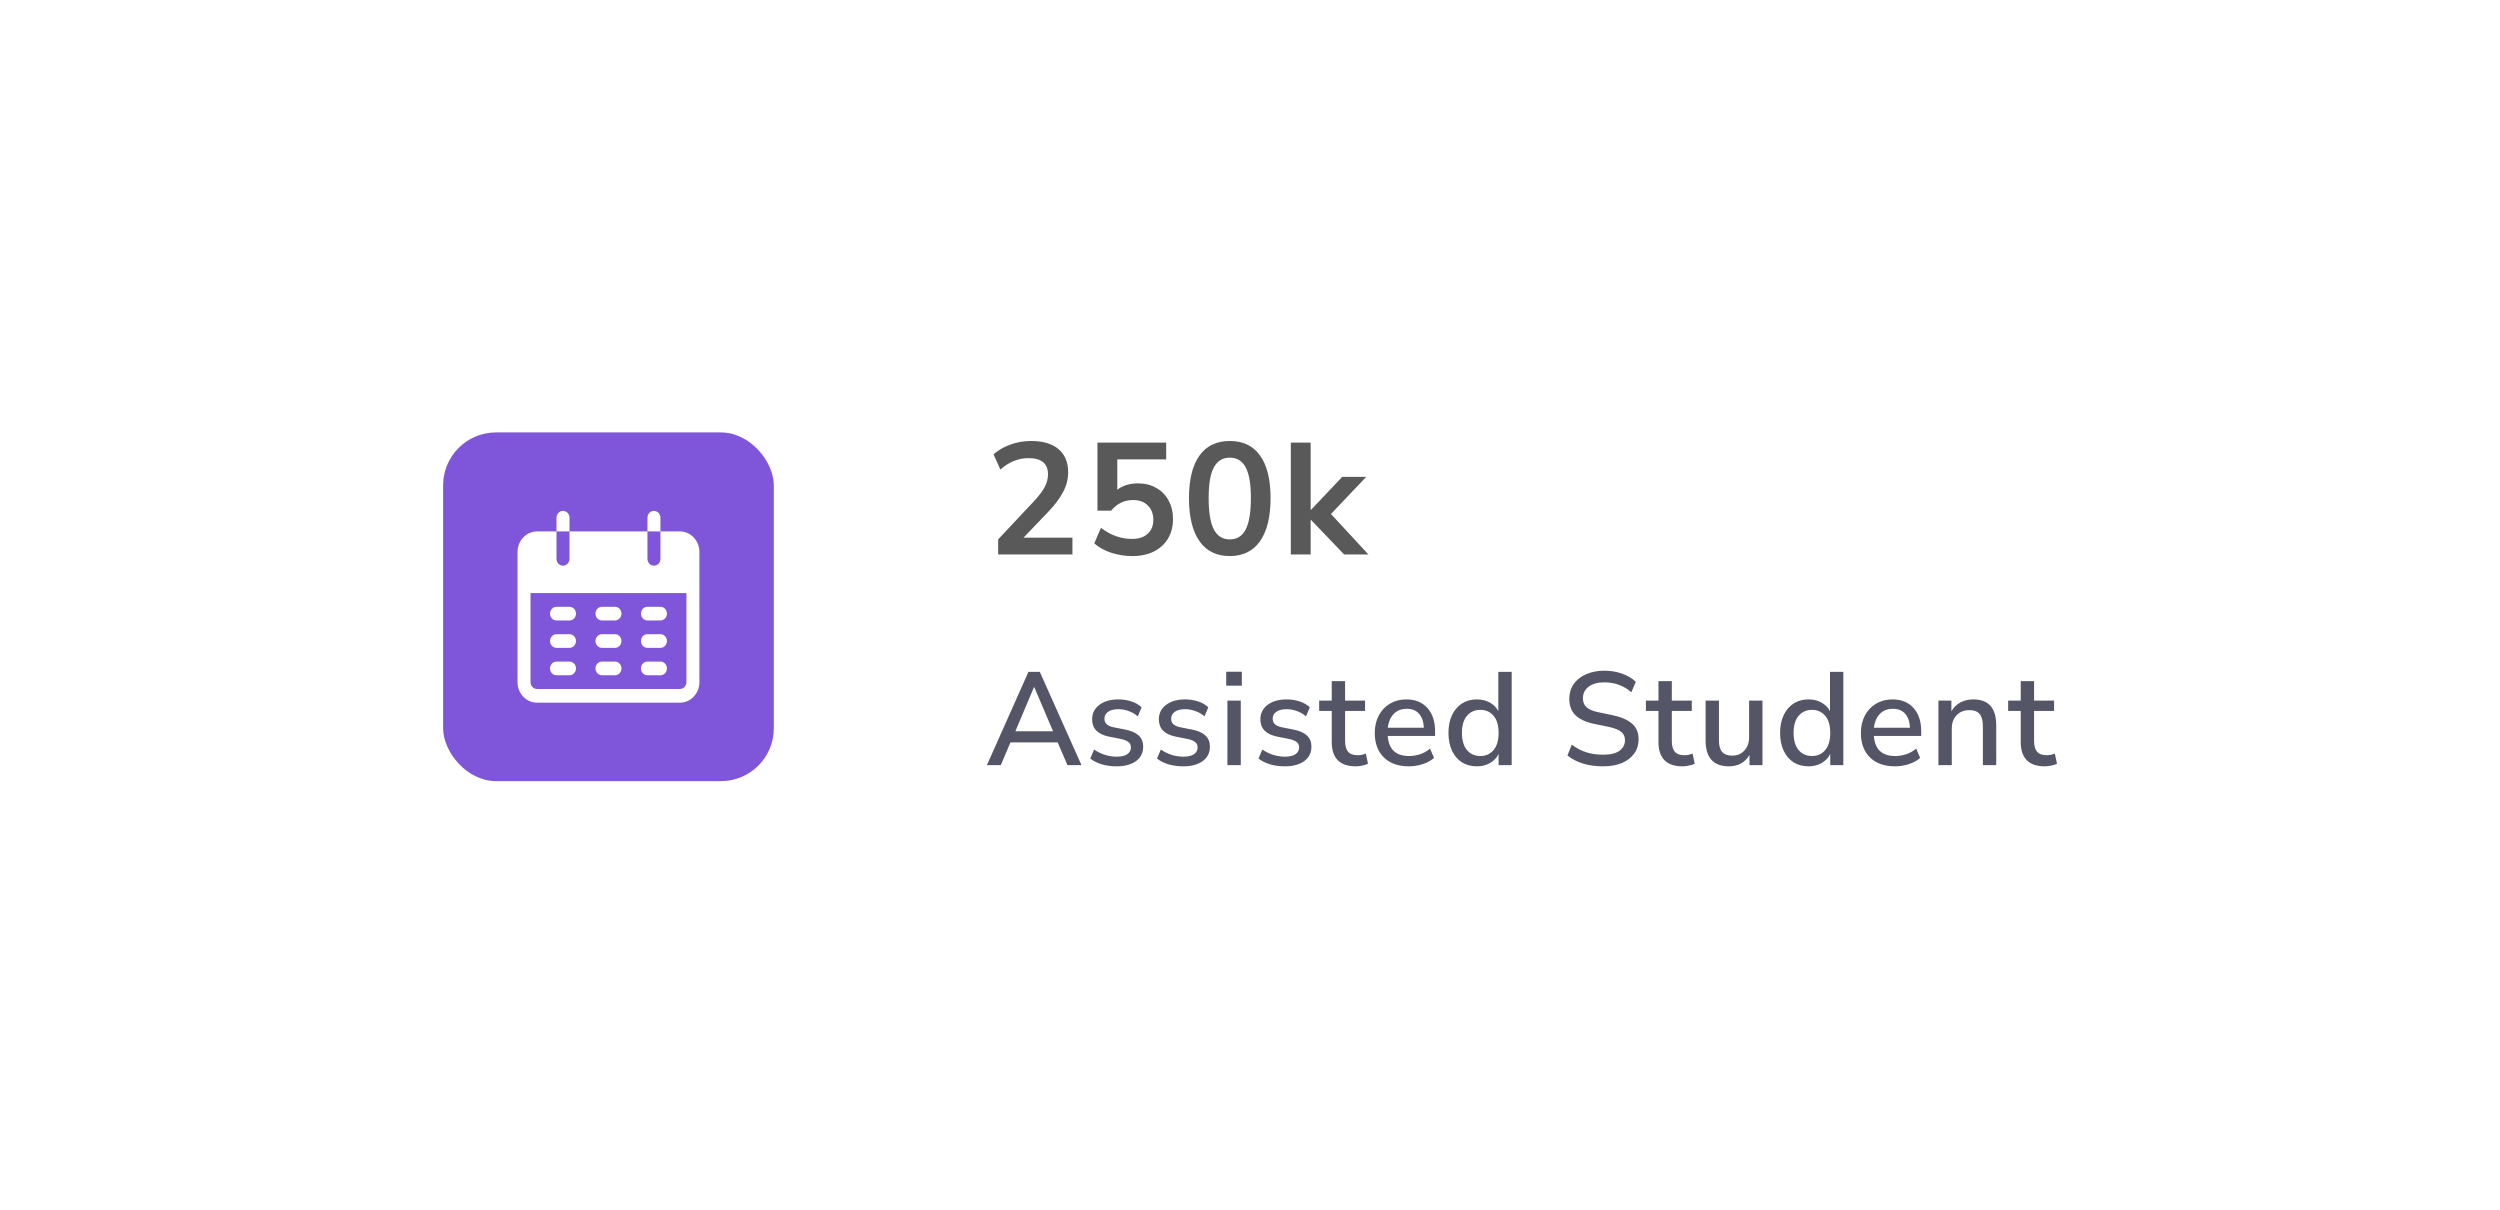 <svg width="378" height="183" viewBox="0 0 378 183" fill="none" xmlns="http://www.w3.org/2000/svg">
<g filter="url(#filter0_d_74_430)">
<g filter="url(#filter1_b_74_430)">
<rect x="39" y="20.66" width="300" height="105.45" rx="20" fill="white" fill-opacity="0.8"/>
</g>
<path d="M150.92 65.477V63.197L156.392 57.365C157.128 56.565 157.656 55.861 157.976 55.253C158.296 54.629 158.456 53.997 158.456 53.357C158.456 51.725 157.472 50.909 155.504 50.909C153.968 50.909 152.552 51.485 151.256 52.637L150.224 50.333C150.896 49.725 151.736 49.237 152.744 48.869C153.752 48.501 154.8 48.317 155.888 48.317C157.696 48.317 159.08 48.725 160.04 49.541C161.016 50.357 161.504 51.525 161.504 53.045C161.504 54.069 161.256 55.053 160.76 55.997C160.28 56.941 159.52 57.957 158.48 59.045L154.76 62.933H162.152V65.477H150.92ZM171.215 65.717C170.111 65.717 169.039 65.549 167.999 65.213C166.959 64.861 166.111 64.389 165.455 63.797L166.463 61.445C167.919 62.565 169.487 63.125 171.167 63.125C172.175 63.125 172.959 62.869 173.519 62.357C174.095 61.829 174.383 61.125 174.383 60.245C174.383 59.349 174.111 58.629 173.567 58.085C173.023 57.525 172.279 57.245 171.335 57.245C169.991 57.245 168.879 57.781 167.999 58.853H165.935V48.557H176.327V51.101H168.935V55.685C169.783 55.045 170.823 54.725 172.055 54.725C173.127 54.725 174.055 54.957 174.839 55.421C175.639 55.869 176.255 56.501 176.687 57.317C177.135 58.117 177.359 59.053 177.359 60.125C177.359 61.229 177.111 62.205 176.615 63.053C176.119 63.885 175.407 64.541 174.479 65.021C173.567 65.485 172.479 65.717 171.215 65.717ZM185.941 65.717C183.941 65.717 182.413 64.965 181.357 63.461C180.301 61.941 179.773 59.781 179.773 56.981C179.773 54.149 180.301 51.997 181.357 50.525C182.413 49.053 183.941 48.317 185.941 48.317C187.957 48.317 189.485 49.053 190.525 50.525C191.581 51.997 192.109 54.141 192.109 56.957C192.109 59.773 191.581 61.941 190.525 63.461C189.469 64.965 187.941 65.717 185.941 65.717ZM185.941 63.197C187.029 63.197 187.829 62.701 188.341 61.709C188.869 60.701 189.133 59.117 189.133 56.957C189.133 54.813 188.869 53.261 188.341 52.301C187.829 51.325 187.029 50.837 185.941 50.837C184.869 50.837 184.069 51.325 183.541 52.301C183.013 53.261 182.749 54.813 182.749 56.957C182.749 59.117 183.013 60.701 183.541 61.709C184.069 62.701 184.869 63.197 185.941 63.197ZM195.172 65.477V48.557H198.172V58.733H198.22L202.948 53.741H206.572L201.244 59.357L206.908 65.477H203.236L198.22 60.245H198.172V65.477H195.172Z" fill="#595959"/>
<path d="M149.22 97.33L155.5 83.23H157.22L163.52 97.33H161.4L159.92 93.89H152.78L151.32 97.33H149.22ZM156.34 85.53L153.52 92.21H159.22L156.38 85.53H156.34ZM168.83 97.51C168.03 97.51 167.283 97.41 166.59 97.21C165.897 96.996 165.317 96.703 164.85 96.33L165.43 94.97C165.923 95.317 166.463 95.583 167.05 95.77C167.65 95.957 168.25 96.05 168.85 96.05C169.557 96.05 170.09 95.923 170.45 95.67C170.81 95.416 170.99 95.076 170.99 94.65C170.99 94.303 170.87 94.037 170.63 93.85C170.39 93.65 170.03 93.496 169.55 93.39L167.65 93.01C165.97 92.663 165.13 91.796 165.13 90.41C165.13 89.49 165.497 88.757 166.23 88.21C166.963 87.663 167.923 87.39 169.11 87.39C169.79 87.39 170.437 87.49 171.05 87.69C171.677 87.89 172.197 88.19 172.61 88.59L172.03 89.95C171.63 89.603 171.17 89.337 170.65 89.15C170.13 88.963 169.617 88.87 169.11 88.87C168.417 88.87 167.89 89.003 167.53 89.27C167.17 89.523 166.99 89.87 166.99 90.31C166.99 90.977 167.43 91.403 168.31 91.59L170.21 91.97C171.077 92.143 171.73 92.436 172.17 92.85C172.623 93.263 172.85 93.823 172.85 94.53C172.85 95.463 172.483 96.197 171.75 96.73C171.017 97.25 170.043 97.51 168.83 97.51ZM178.917 97.51C178.117 97.51 177.371 97.41 176.677 97.21C175.984 96.996 175.404 96.703 174.937 96.33L175.517 94.97C176.011 95.317 176.551 95.583 177.137 95.77C177.737 95.957 178.337 96.05 178.937 96.05C179.644 96.05 180.177 95.923 180.537 95.67C180.897 95.416 181.077 95.076 181.077 94.65C181.077 94.303 180.957 94.037 180.717 93.85C180.477 93.65 180.117 93.496 179.637 93.39L177.737 93.01C176.057 92.663 175.217 91.796 175.217 90.41C175.217 89.49 175.584 88.757 176.317 88.21C177.051 87.663 178.011 87.39 179.197 87.39C179.877 87.39 180.524 87.49 181.137 87.69C181.764 87.89 182.284 88.19 182.697 88.59L182.117 89.95C181.717 89.603 181.257 89.337 180.737 89.15C180.217 88.963 179.704 88.87 179.197 88.87C178.504 88.87 177.977 89.003 177.617 89.27C177.257 89.523 177.077 89.87 177.077 90.31C177.077 90.977 177.517 91.403 178.397 91.59L180.297 91.97C181.164 92.143 181.817 92.436 182.257 92.85C182.711 93.263 182.937 93.823 182.937 94.53C182.937 95.463 182.571 96.197 181.837 96.73C181.104 97.25 180.131 97.51 178.917 97.51ZM185.405 85.31V83.21H187.765V85.31H185.405ZM185.585 97.33V87.57H187.605V97.33H185.585ZM194.268 97.51C193.468 97.51 192.721 97.41 192.028 97.21C191.335 96.996 190.755 96.703 190.288 96.33L190.868 94.97C191.361 95.317 191.901 95.583 192.488 95.77C193.088 95.957 193.688 96.05 194.288 96.05C194.995 96.05 195.528 95.923 195.888 95.67C196.248 95.416 196.428 95.076 196.428 94.65C196.428 94.303 196.308 94.037 196.068 93.85C195.828 93.65 195.468 93.496 194.988 93.39L193.088 93.01C191.408 92.663 190.568 91.796 190.568 90.41C190.568 89.49 190.935 88.757 191.668 88.21C192.401 87.663 193.361 87.39 194.548 87.39C195.228 87.39 195.875 87.49 196.488 87.69C197.115 87.89 197.635 88.19 198.048 88.59L197.468 89.95C197.068 89.603 196.608 89.337 196.088 89.15C195.568 88.963 195.055 88.87 194.548 88.87C193.855 88.87 193.328 89.003 192.968 89.27C192.608 89.523 192.428 89.87 192.428 90.31C192.428 90.977 192.868 91.403 193.748 91.59L195.648 91.97C196.515 92.143 197.168 92.436 197.608 92.85C198.061 93.263 198.288 93.823 198.288 94.53C198.288 95.463 197.921 96.197 197.188 96.73C196.455 97.25 195.481 97.51 194.268 97.51ZM204.998 97.51C203.771 97.51 202.858 97.197 202.258 96.57C201.658 95.943 201.358 95.037 201.358 93.85V89.13H199.458V87.57H201.358V84.63H203.378V87.57H206.398V89.13H203.378V93.69C203.378 94.397 203.525 94.93 203.818 95.29C204.125 95.65 204.618 95.83 205.298 95.83C205.511 95.83 205.718 95.81 205.918 95.77C206.118 95.716 206.318 95.656 206.518 95.59L206.838 97.11C206.638 97.23 206.358 97.323 205.998 97.39C205.651 97.47 205.318 97.51 204.998 97.51ZM213.025 97.51C211.425 97.51 210.165 97.063 209.245 96.17C208.325 95.263 207.865 94.03 207.865 92.47C207.865 91.47 208.065 90.59 208.465 89.83C208.878 89.056 209.445 88.457 210.165 88.03C210.885 87.603 211.712 87.39 212.645 87.39C213.992 87.39 215.052 87.823 215.825 88.69C216.598 89.543 216.985 90.723 216.985 92.23V92.91H209.825C209.972 94.936 211.045 95.95 213.045 95.95C213.605 95.95 214.152 95.863 214.685 95.69C215.232 95.516 215.745 95.23 216.225 94.83L216.825 96.23C216.385 96.63 215.818 96.943 215.125 97.17C214.432 97.397 213.732 97.51 213.025 97.51ZM212.725 88.81C211.885 88.81 211.218 89.07 210.725 89.59C210.232 90.11 209.932 90.803 209.825 91.67H215.285C215.245 90.763 215.005 90.063 214.565 89.57C214.125 89.063 213.512 88.81 212.725 88.81ZM223.307 97.51C222.454 97.51 221.701 97.31 221.047 96.91C220.407 96.496 219.907 95.91 219.547 95.15C219.187 94.39 219.007 93.49 219.007 92.45C219.007 91.41 219.187 90.516 219.547 89.77C219.907 89.01 220.407 88.423 221.047 88.01C221.687 87.597 222.441 87.39 223.307 87.39C224.041 87.39 224.694 87.55 225.267 87.87C225.841 88.19 226.267 88.623 226.547 89.17V83.23H228.567V97.33H226.587V95.63C226.307 96.216 225.874 96.677 225.287 97.01C224.714 97.343 224.054 97.51 223.307 97.51ZM223.827 95.95C224.654 95.95 225.321 95.65 225.827 95.05C226.334 94.45 226.587 93.583 226.587 92.45C226.587 91.317 226.334 90.457 225.827 89.87C225.321 89.27 224.654 88.97 223.827 88.97C222.987 88.97 222.314 89.27 221.807 89.87C221.301 90.457 221.047 91.317 221.047 92.45C221.047 93.583 221.301 94.45 221.807 95.05C222.314 95.65 222.987 95.95 223.827 95.95ZM242.377 97.51C241.271 97.51 240.257 97.37 239.337 97.09C238.417 96.796 237.637 96.39 236.997 95.87L237.657 94.23C238.324 94.737 239.037 95.117 239.797 95.37C240.557 95.623 241.417 95.75 242.377 95.75C243.511 95.75 244.344 95.55 244.877 95.15C245.424 94.737 245.697 94.203 245.697 93.55C245.697 93.016 245.504 92.597 245.117 92.29C244.731 91.97 244.084 91.716 243.177 91.53L241.037 91.09C239.771 90.823 238.824 90.383 238.197 89.77C237.584 89.156 237.277 88.33 237.277 87.29C237.277 86.45 237.497 85.71 237.937 85.07C238.391 84.43 239.017 83.936 239.817 83.59C240.617 83.23 241.537 83.05 242.577 83.05C243.537 83.05 244.424 83.197 245.237 83.49C246.064 83.77 246.764 84.183 247.337 84.73L246.657 86.31C245.524 85.31 244.157 84.81 242.557 84.81C241.571 84.81 240.784 85.03 240.197 85.47C239.624 85.91 239.337 86.496 239.337 87.23C239.337 87.79 239.517 88.237 239.877 88.57C240.237 88.903 240.837 89.156 241.677 89.33L243.797 89.77C245.131 90.05 246.124 90.483 246.777 91.07C247.431 91.643 247.757 92.423 247.757 93.41C247.757 94.237 247.537 94.957 247.097 95.57C246.657 96.183 246.037 96.663 245.237 97.01C244.437 97.343 243.484 97.51 242.377 97.51ZM254.4 97.51C253.174 97.51 252.26 97.197 251.66 96.57C251.06 95.943 250.76 95.037 250.76 93.85V89.13H248.86V87.57H250.76V84.63H252.78V87.57H255.8V89.13H252.78V93.69C252.78 94.397 252.927 94.93 253.22 95.29C253.527 95.65 254.02 95.83 254.7 95.83C254.914 95.83 255.12 95.81 255.32 95.77C255.52 95.716 255.72 95.656 255.92 95.59L256.24 97.11C256.04 97.23 255.76 97.323 255.4 97.39C255.054 97.47 254.72 97.51 254.4 97.51ZM261.425 97.51C259.065 97.51 257.885 96.197 257.885 93.57V87.57H259.905V93.59C259.905 94.376 260.065 94.957 260.385 95.33C260.705 95.703 261.212 95.89 261.905 95.89C262.665 95.89 263.278 95.636 263.745 95.13C264.225 94.623 264.465 93.943 264.465 93.09V87.57H266.485V97.33H264.525V95.77C264.205 96.343 263.778 96.776 263.245 97.07C262.712 97.363 262.105 97.51 261.425 97.51ZM273.452 97.51C272.598 97.51 271.845 97.31 271.192 96.91C270.552 96.496 270.052 95.91 269.692 95.15C269.332 94.39 269.152 93.49 269.152 92.45C269.152 91.41 269.332 90.516 269.692 89.77C270.052 89.01 270.552 88.423 271.192 88.01C271.832 87.597 272.585 87.39 273.452 87.39C274.185 87.39 274.838 87.55 275.412 87.87C275.985 88.19 276.412 88.623 276.692 89.17V83.23H278.712V97.33H276.732V95.63C276.452 96.216 276.018 96.677 275.432 97.01C274.858 97.343 274.198 97.51 273.452 97.51ZM273.972 95.95C274.798 95.95 275.465 95.65 275.972 95.05C276.478 94.45 276.732 93.583 276.732 92.45C276.732 91.317 276.478 90.457 275.972 89.87C275.465 89.27 274.798 88.97 273.972 88.97C273.132 88.97 272.458 89.27 271.952 89.87C271.445 90.457 271.192 91.317 271.192 92.45C271.192 93.583 271.445 94.45 271.952 95.05C272.458 95.65 273.132 95.95 273.972 95.95ZM286.528 97.51C284.928 97.51 283.668 97.063 282.748 96.17C281.828 95.263 281.368 94.03 281.368 92.47C281.368 91.47 281.568 90.59 281.968 89.83C282.381 89.056 282.948 88.457 283.668 88.03C284.388 87.603 285.215 87.39 286.148 87.39C287.495 87.39 288.555 87.823 289.328 88.69C290.101 89.543 290.488 90.723 290.488 92.23V92.91H283.328C283.475 94.936 284.548 95.95 286.548 95.95C287.108 95.95 287.655 95.863 288.188 95.69C288.735 95.516 289.248 95.23 289.728 94.83L290.328 96.23C289.888 96.63 289.321 96.943 288.628 97.17C287.935 97.397 287.235 97.51 286.528 97.51ZM286.228 88.81C285.388 88.81 284.721 89.07 284.228 89.59C283.735 90.11 283.435 90.803 283.328 91.67H288.788C288.748 90.763 288.508 90.063 288.068 89.57C287.628 89.063 287.015 88.81 286.228 88.81ZM293.09 97.33V87.57H295.05V89.19C295.384 88.603 295.837 88.156 296.41 87.85C296.997 87.543 297.65 87.39 298.37 87.39C300.677 87.39 301.83 88.697 301.83 91.31V97.33H299.81V91.43C299.81 90.59 299.644 89.977 299.31 89.59C298.99 89.203 298.484 89.01 297.79 89.01C296.977 89.01 296.324 89.27 295.83 89.79C295.35 90.296 295.11 90.97 295.11 91.81V97.33H293.09ZM309.174 97.51C307.947 97.51 307.034 97.197 306.434 96.57C305.834 95.943 305.534 95.037 305.534 93.85V89.13H303.634V87.57H305.534V84.63H307.554V87.57H310.574V89.13H307.554V93.69C307.554 94.397 307.7 94.93 307.994 95.29C308.3 95.65 308.794 95.83 309.474 95.83C309.687 95.83 309.894 95.81 310.094 95.77C310.294 95.716 310.494 95.656 310.694 95.59L311.014 97.11C310.814 97.23 310.534 97.323 310.174 97.39C309.827 97.47 309.494 97.51 309.174 97.51Z" fill="#545567"/>
<rect x="67" y="47.022" width="50" height="52.725" rx="8" fill="#7F56D9"/>
<g clip-path="url(#clip0_74_430)">
<path d="M85.125 58.885C84.582 58.885 84.143 59.349 84.143 59.921V61.992H86.107V59.921C86.107 59.349 85.667 58.885 85.125 58.885Z" fill="white"/>
<path d="M98.875 58.885C98.332 58.885 97.893 59.349 97.893 59.921V61.992H99.857V59.921C99.857 59.349 99.417 58.885 98.875 58.885Z" fill="white"/>
<path d="M102.804 61.992H99.857V66.135C99.857 66.707 99.417 67.17 98.875 67.17C98.332 67.17 97.893 66.707 97.893 66.135V61.992H86.107V66.135C86.107 66.707 85.667 67.17 85.125 67.17C84.582 67.17 84.143 66.707 84.143 66.135V61.992H81.196C79.569 61.992 78.25 63.383 78.25 65.099V84.777C78.25 86.493 79.569 87.884 81.196 87.884H102.804C104.431 87.884 105.75 86.493 105.75 84.777V65.099C105.75 63.383 104.431 61.992 102.804 61.992ZM103.786 84.777C103.786 85.349 103.346 85.812 102.804 85.812H81.196C80.654 85.812 80.214 85.349 80.214 84.777V71.313H103.786V84.777Z" fill="white"/>
<path d="M86.107 73.384H84.142C83.6 73.384 83.16 73.848 83.16 74.42C83.16 74.992 83.6 75.456 84.142 75.456H86.107C86.649 75.456 87.089 74.992 87.089 74.42C87.089 73.848 86.649 73.384 86.107 73.384Z" fill="white"/>
<path d="M92.982 73.384H91.017C90.475 73.384 90.035 73.848 90.035 74.42C90.035 74.992 90.475 75.456 91.017 75.456H92.982C93.524 75.456 93.964 74.992 93.964 74.42C93.964 73.848 93.524 73.384 92.982 73.384Z" fill="white"/>
<path d="M99.857 73.384H97.892C97.35 73.384 96.91 73.848 96.91 74.42C96.91 74.992 97.35 75.456 97.892 75.456H99.857C100.399 75.456 100.839 74.992 100.839 74.42C100.839 73.848 100.399 73.384 99.857 73.384Z" fill="white"/>
<path d="M86.107 77.527H84.142C83.6 77.527 83.16 77.991 83.16 78.563C83.16 79.135 83.6 79.598 84.142 79.598H86.107C86.649 79.598 87.089 79.135 87.089 78.563C87.089 77.991 86.649 77.527 86.107 77.527Z" fill="white"/>
<path d="M92.982 77.527H91.017C90.475 77.527 90.035 77.991 90.035 78.563C90.035 79.135 90.475 79.598 91.017 79.598H92.982C93.524 79.598 93.964 79.135 93.964 78.563C93.964 77.991 93.524 77.527 92.982 77.527Z" fill="white"/>
<path d="M99.857 77.527H97.892C97.35 77.527 96.91 77.991 96.91 78.563C96.91 79.135 97.35 79.598 97.892 79.598H99.857C100.399 79.598 100.839 79.135 100.839 78.563C100.839 77.991 100.399 77.527 99.857 77.527Z" fill="white"/>
<path d="M86.107 81.67H84.142C83.6 81.67 83.16 82.133 83.16 82.705C83.16 83.277 83.6 83.741 84.142 83.741H86.107C86.649 83.741 87.089 83.277 87.089 82.705C87.089 82.133 86.649 81.67 86.107 81.67Z" fill="white"/>
<path d="M92.982 81.67H91.017C90.475 81.67 90.035 82.133 90.035 82.705C90.035 83.277 90.475 83.741 91.017 83.741H92.982C93.524 83.741 93.964 83.277 93.964 82.705C93.964 82.133 93.524 81.67 92.982 81.67Z" fill="white"/>
<path d="M99.857 81.67H97.892C97.35 81.67 96.91 82.133 96.91 82.705C96.91 83.277 97.35 83.741 97.892 83.741H99.857C100.399 83.741 100.839 83.277 100.839 82.705C100.839 82.133 100.399 81.67 99.857 81.67Z" fill="white"/>
</g>
</g>
<defs>
<filter id="filter0_d_74_430" x="0.75" y="0.77" width="376.5" height="181.95" filterUnits="userSpaceOnUse" color-interpolation-filters="sRGB">
<feFlood flood-opacity="0" result="BackgroundImageFix"/>
<feColorMatrix in="SourceAlpha" type="matrix" values="0 0 0 0 0 0 0 0 0 0 0 0 0 0 0 0 0 0 127 0" result="hardAlpha"/>
<feOffset dy="18.36"/>
<feGaussianBlur stdDeviation="19.125"/>
<feComposite in2="hardAlpha" operator="out"/>
<feColorMatrix type="matrix" values="0 0 0 0 0.637 0 0 0 0 0.637 0 0 0 0 0.637 0 0 0 0.15 0"/>
<feBlend mode="normal" in2="BackgroundImageFix" result="effect1_dropShadow_74_430"/>
<feBlend mode="normal" in="SourceGraphic" in2="effect1_dropShadow_74_430" result="shape"/>
</filter>
<filter id="filter1_b_74_430" x="19" y="0.66" width="340" height="145.45" filterUnits="userSpaceOnUse" color-interpolation-filters="sRGB">
<feFlood flood-opacity="0" result="BackgroundImageFix"/>
<feGaussianBlur in="BackgroundImageFix" stdDeviation="10"/>
<feComposite in2="SourceAlpha" operator="in" result="effect1_backgroundBlur_74_430"/>
<feBlend mode="normal" in="SourceGraphic" in2="effect1_backgroundBlur_74_430" result="shape"/>
</filter>
<clipPath id="clip0_74_430">
<rect width="27.5" height="28.999" fill="white" transform="translate(78.25 58.885)"/>
</clipPath>
</defs>
</svg>
